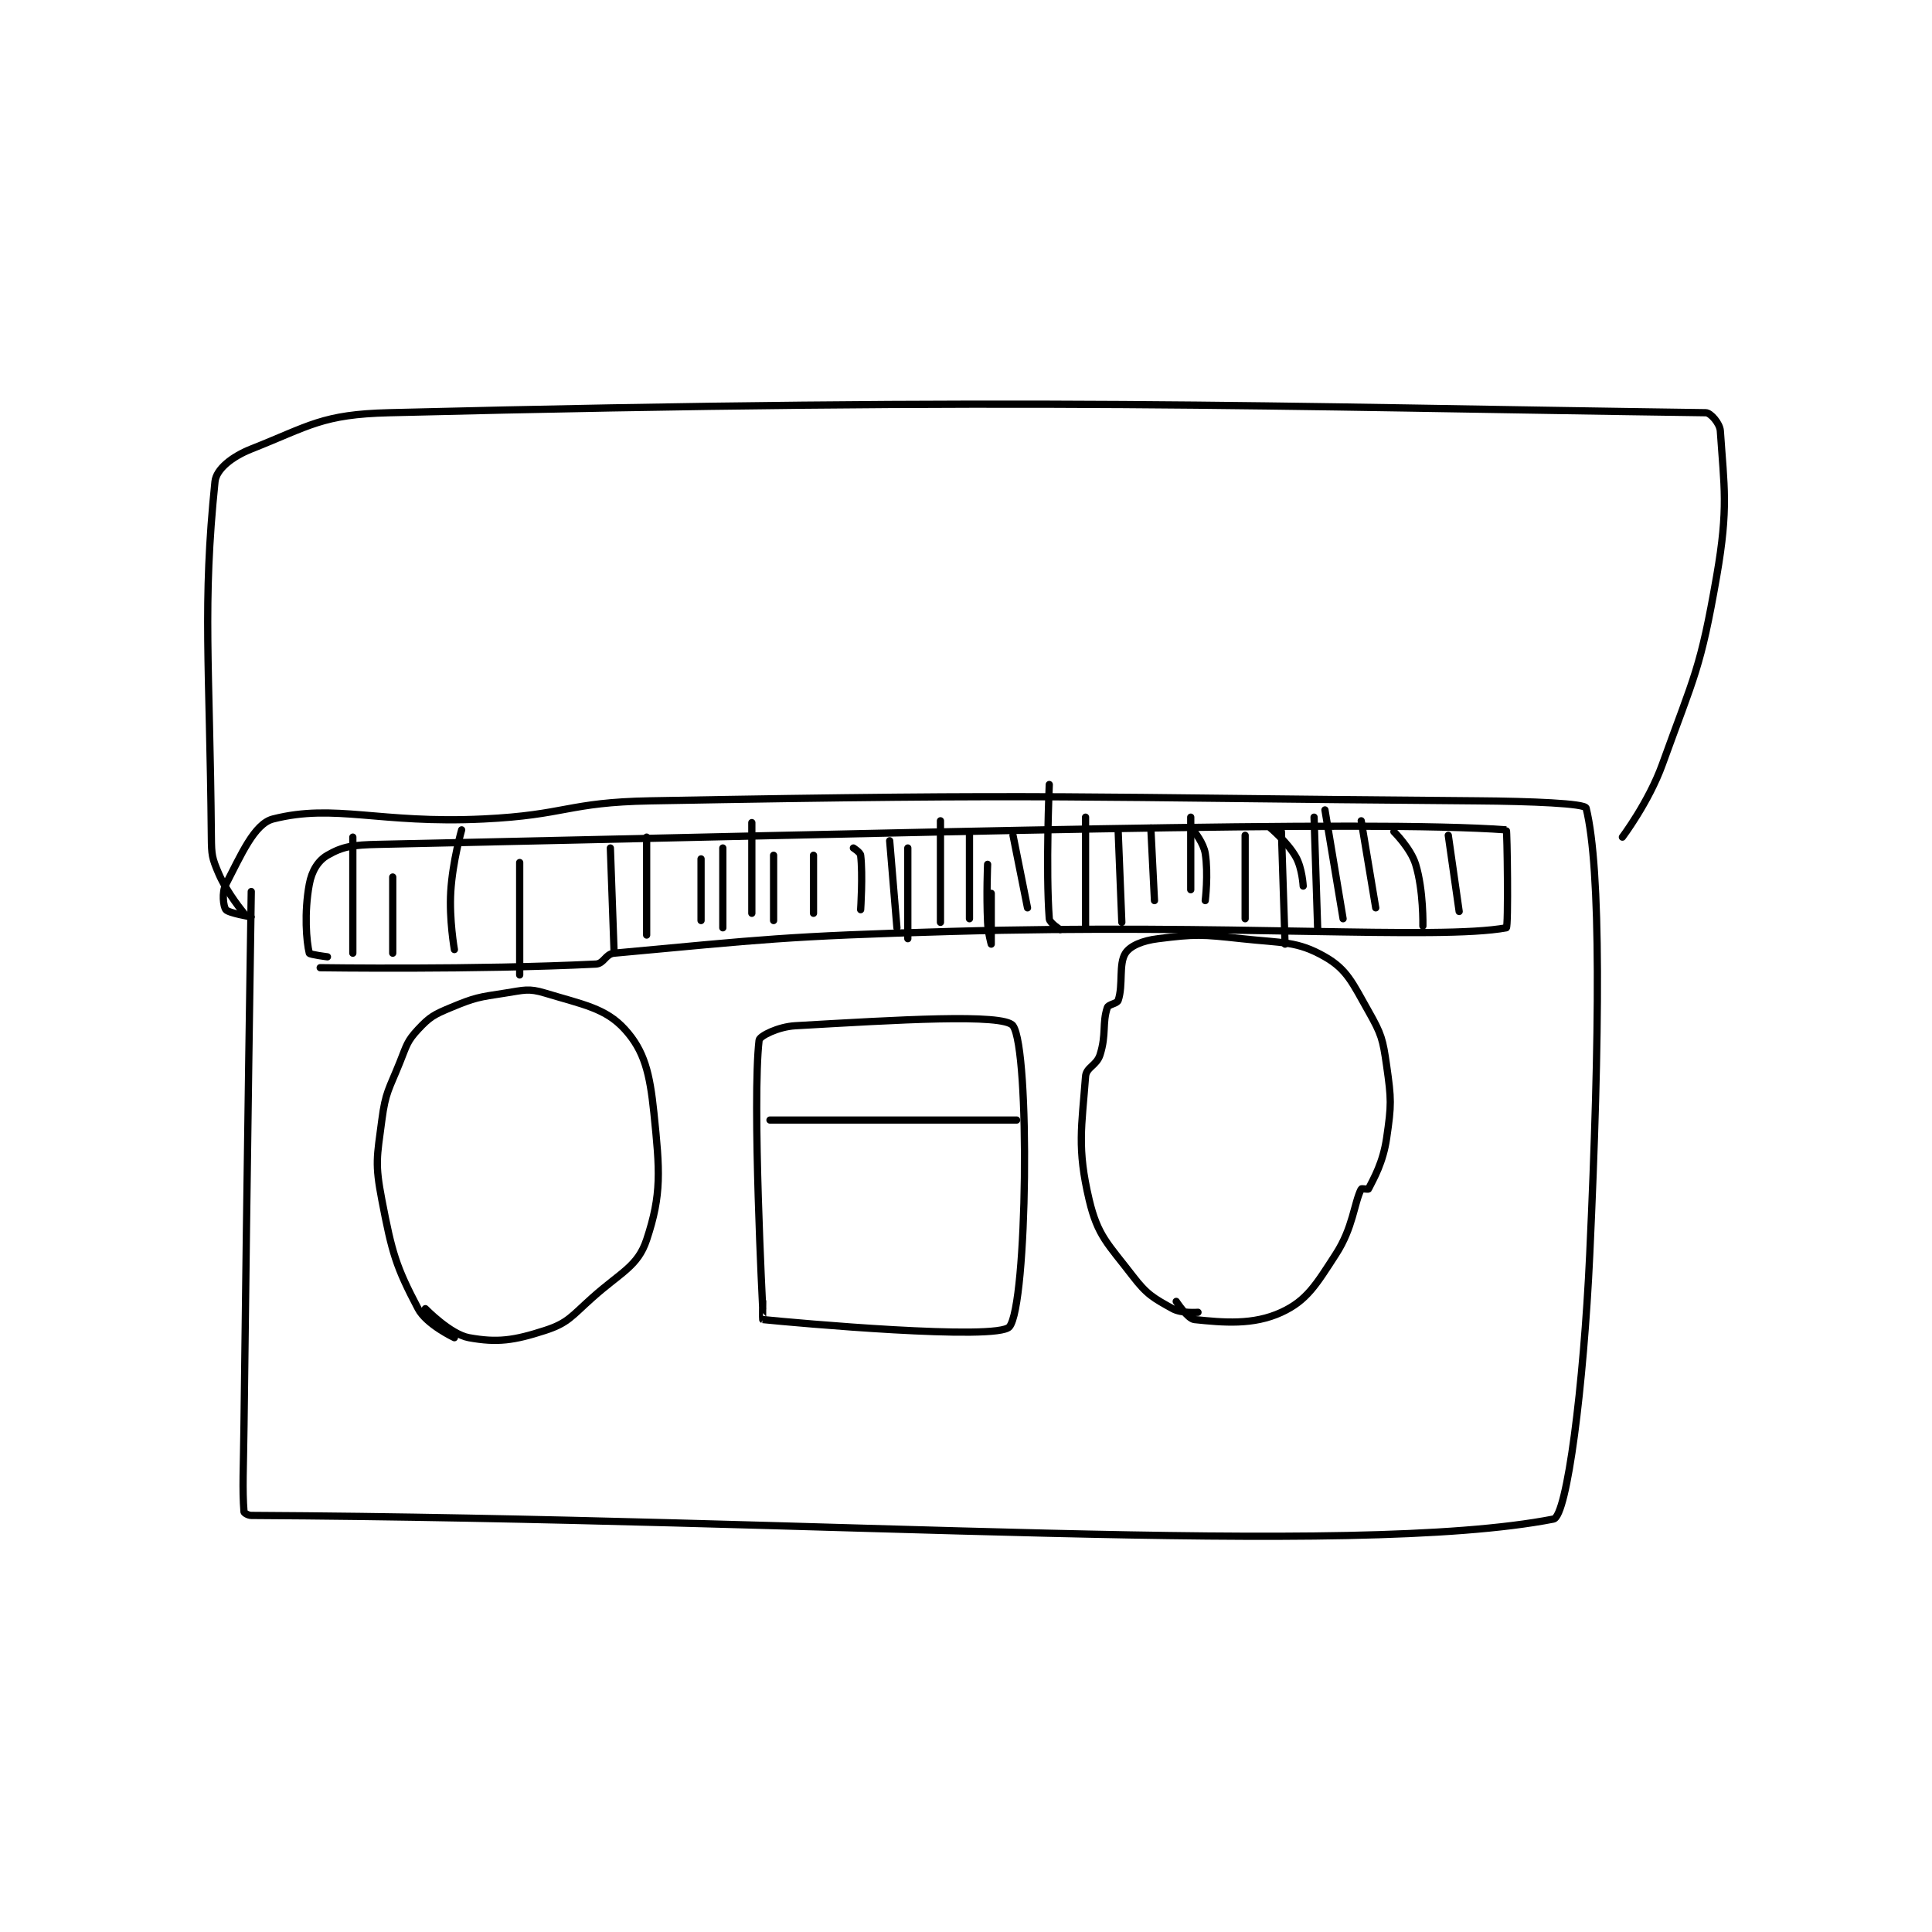 <?xml version="1.0" encoding="utf-8"?>
<!DOCTYPE svg PUBLIC "-//W3C//DTD SVG 1.1//EN" "http://www.w3.org/Graphics/SVG/1.1/DTD/svg11.dtd">
<svg viewBox="0 0 800 800" preserveAspectRatio="xMinYMin meet" xmlns="http://www.w3.org/2000/svg" version="1.1">
<g fill="none" stroke="black" stroke-linecap="round" stroke-linejoin="round" stroke-width="1.997">
<g transform="translate(87.52,170.898) scale(1.502) translate(-136,-13.633)">
<path id="0" d="M147 145.633 C147 145.633 145.86 219.138 145 292.633 C144.86 304.631 144.5 310.39 145 316.633 C145.024 316.935 146.099 317.628 147 317.633 C308.259 318.527 450.541 329.454 506 318.633 C509.747 317.902 514.334 281.906 516 245.633 C518.788 184.921 519.157 139.394 515 122.633 C514.682 121.35 499.974 120.749 485 120.633 C371.259 119.752 370.296 118.566 257 120.633 C234.097 121.051 233.932 124.531 211 125.633 C182.236 127.016 170.124 121.292 153 125.633 C147.815 126.948 144.153 135.646 140 143.633 C138.826 145.892 139.311 149.747 140 150.633 C140.733 151.576 147 152.633 147 152.633 "/>
<path id="1" d="M145 151.633 C145 151.633 140.367 146.155 138 140.633 C136.165 136.351 136.045 135.535 136 130.633 C135.556 82.688 133.494 66.74 137 32.633 C137.358 29.147 141.77 25.704 147 23.633 C163.181 17.228 166.511 14.094 185 13.633 C360.464 9.258 428.249 12.002 548 13.633 C549.342 13.652 551.864 16.591 552 18.633 C553.032 34.115 554.281 39.766 551 58.633 C546.54 84.28 544.947 85.856 536 110.633 C532.264 120.978 525 130.633 525 130.633 "/>
<path id="2" d="M203 268.633 C203 268.633 195.312 265.027 193 260.633 C186.852 248.953 185.81 245.246 183 230.633 C181.063 220.563 181.641 218.959 183 208.633 C184.029 200.815 184.961 200.232 188 192.633 C189.857 187.99 189.959 186.891 193 183.633 C196.204 180.201 197.357 179.568 202 177.633 C208.728 174.83 209.628 174.768 217 173.633 C222.193 172.834 223.404 172.241 228 173.633 C238.458 176.803 244.67 177.77 250 183.633 C255.379 189.55 256.871 195.722 258 206.633 C259.648 222.566 260.178 229.1 256 241.633 C253.54 249.013 248.966 250.521 241 257.633 C235.278 262.742 234.313 264.591 228 266.633 C219.412 269.412 214.873 270.065 207 268.633 C201.867 267.7 195 260.633 195 260.633 "/>
<path id="3" d="M408 261.633 C408 261.633 403.485 262.014 401 260.633 C395.737 257.709 393.935 256.766 390 251.633 C383.184 242.742 380.364 240.633 378 230.633 C374.605 216.271 375.958 210.531 377 196.633 C377.194 194.053 380.052 193.635 381 190.633 C382.779 185 381.562 181.946 383 177.633 C383.315 176.687 385.685 176.58 386 175.633 C387.438 171.321 386.066 165.622 388 162.633 C389.329 160.58 392.717 159.169 397 158.633 C407.368 157.337 408.892 157.426 420 158.633 C431.37 159.869 435.312 159.24 443 163.633 C449.116 167.128 450.608 170.884 455 178.633 C458.592 184.973 458.956 186.323 460 193.633 C461.329 202.937 461.357 204.407 460 213.633 C459 220.431 456.473 224.687 455 227.633 C454.911 227.812 453.093 227.448 453 227.633 C451.005 231.624 450.774 238.256 446 245.633 C440.553 254.051 438.001 258.402 431 261.633 C423.205 265.231 414.972 264.458 407 263.633 C405.151 263.442 402 258.633 402 258.633 "/>
<path id="4" d="M288 260.633 C288 260.633 285.058 203.462 287 186.633 C287.135 185.459 292.26 182.904 297 182.633 C324.802 181.045 354.543 179.176 357 182.633 C361.741 189.303 360.996 259.768 356 265.633 C352.668 269.545 296.94 264.554 288 263.633 C287.933 263.626 288 258.633 288 258.633 "/>
<path id="5" d="M166 166.633 C166 166.633 209.045 167.261 242 165.633 C244.231 165.523 244.667 162.848 247 162.633 C288.371 158.834 293.53 157.956 340 156.633 C416.324 154.462 474.23 159.068 493 155.633 C493.606 155.523 493.242 128.651 493 128.633 C455.36 125.85 334.441 129.35 182 132.633 C175.108 132.782 172.237 133.18 168 135.633 C165.407 137.135 163.682 139.949 163 143.633 C161.548 151.475 162.201 159.435 163 162.633 C163.095 163.012 168 163.633 168 163.633 "/>
<path id="6" d="M175 162.633 L175 130.633 "/>
<path id="7" d="M186 162.633 L186 141.633 "/>
<path id="8" d="M203 161.633 C203 161.633 201.532 153.353 202 145.633 C202.504 137.312 205 128.633 205 128.633 "/>
<path id="9" d="M221 168.633 L221 137.633 "/>
<path id="10" d="M247 161.633 L246 133.633 "/>
<path id="11" d="M256 157.633 L256 130.633 "/>
<path id="12" d="M271 153.633 L271 136.633 "/>
<path id="13" d="M291 153.633 L291 135.633 "/>
<path id="14" d="M302 151.633 L302 135.633 "/>
<path id="15" d="M285 151.633 L285 126.633 "/>
<path id="16" d="M277 155.633 L277 133.633 "/>
<path id="17" d="M315 150.633 C315 150.633 315.634 141.023 315 135.633 C314.906 134.83 313 133.633 313 133.633 "/>
<path id="18" d="M323 131.633 L325 155.633 "/>
<path id="19" d="M328 158.633 L328 133.633 "/>
<path id="20" d="M337 154.133 L337 126.133 "/>
<path id="21" d="M351 146.133 C351 146.133 351 160.133 351 160.133 C351 160.133 350.135 157.109 350 154.133 C349.642 146.258 350 138.133 350 138.133 "/>
<path id="22" d="M370 156.133 C370 156.133 367.088 154.302 367 153.133 C365.995 139.731 367 116.133 367 116.133 "/>
<path id="23" d="M361 150.133 L357 130.133 "/>
<path id="24" d="M345 153.133 L345 129.133 "/>
<path id="25" d="M377 155.133 L377 125.133 "/>
<path id="26" d="M387 154.133 L386 129.133 "/>
<path id="27" d="M396 148.133 L395 128.133 "/>
<path id="28" d="M410 148.133 C410 148.133 410.898 140.823 410 135.133 C409.553 132.3 407 129.133 407 129.133 "/>
<path id="29" d="M421 153.133 L421 130.133 "/>
<path id="30" d="M406 145.133 L406 125.133 "/>
<path id="31" d="M437 144.133 C437 144.133 436.741 139.228 435 136.133 C432.723 132.085 428 128.133 428 128.133 "/>
<path id="32" d="M431 129.133 L432 160.133 "/>
<path id="33" d="M441 156.133 L440 125.133 "/>
<path id="34" d="M457 150.133 L453 126.133 "/>
<path id="35" d="M448 153.133 L443 123.133 "/>
<path id="36" d="M470 155.133 C470 155.133 470.214 145.327 468 138.133 C466.637 133.704 462 129.133 462 129.133 "/>
<path id="37" d="M480 151.133 L477 130.133 "/>
<path id="38" d="M290 208.633 L358 208.633 "/>
</g>
</g>
</svg>

